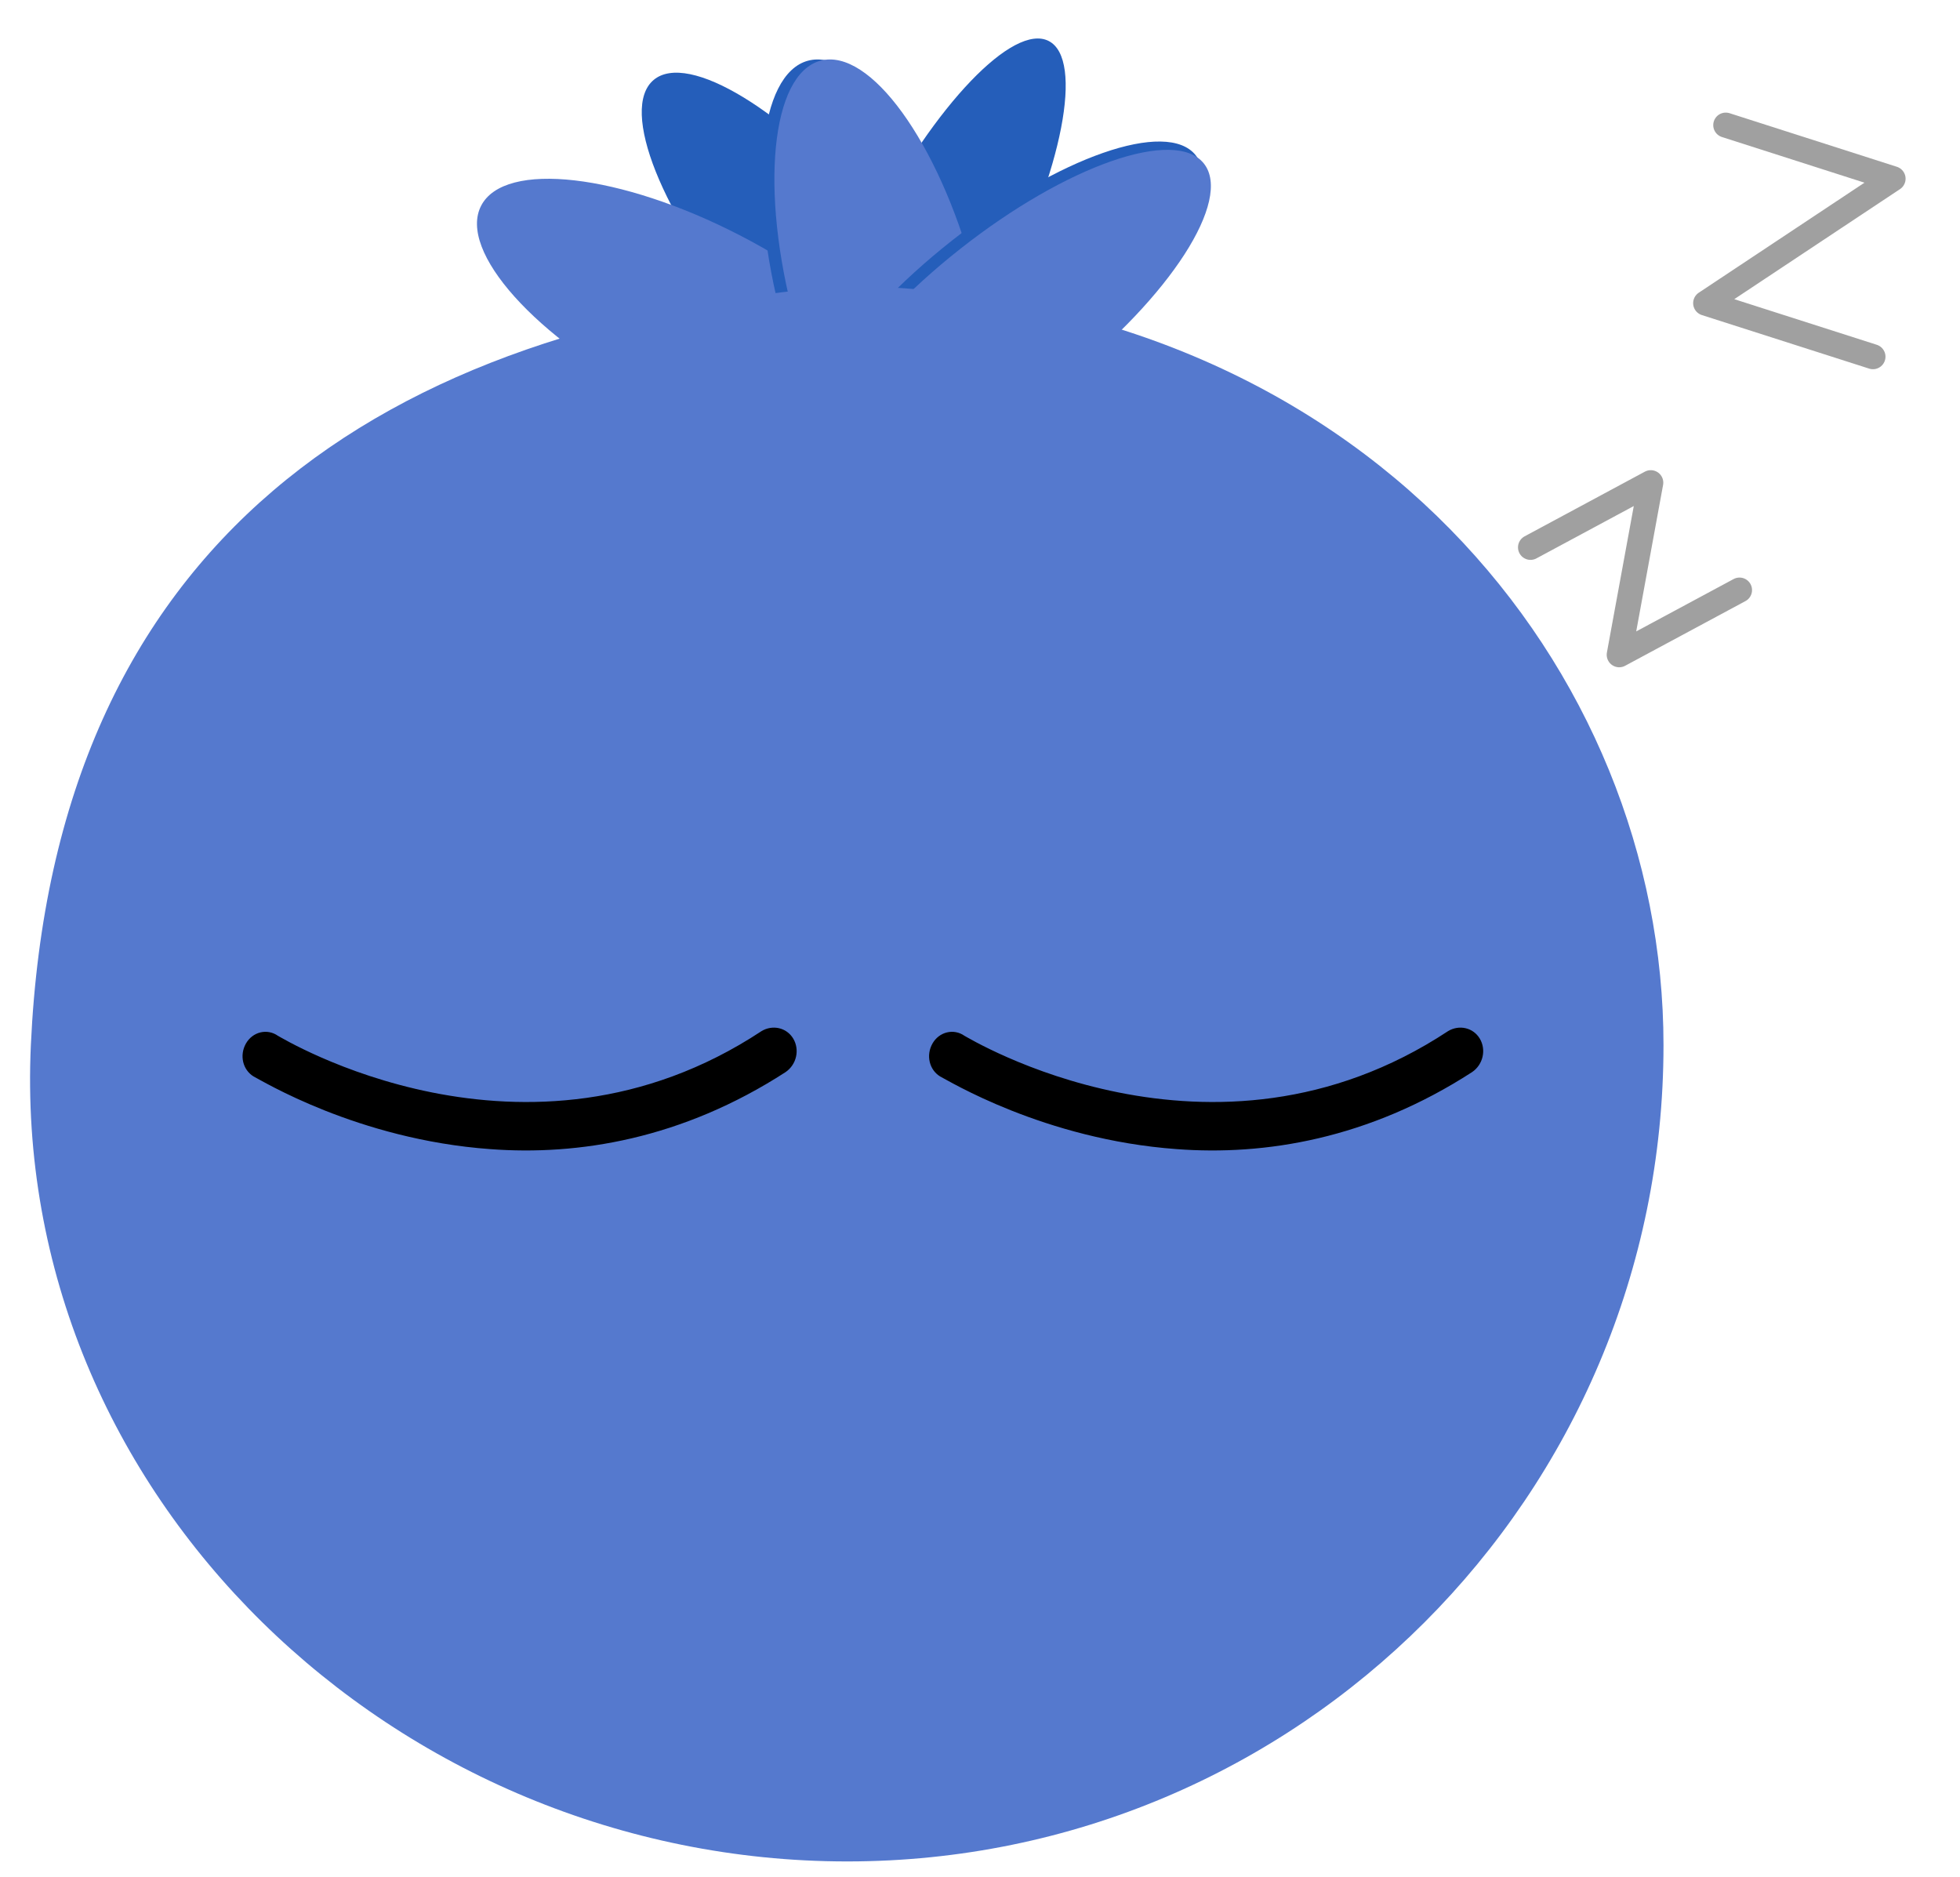 <svg width="47" height="45" viewBox="0 0 47 45" fill="none" xmlns="http://www.w3.org/2000/svg">
    <path
        d="M23.993 6.972C25.477 4.103 25.995 1.421 25.149 0.984C24.303 0.546 22.413 2.517 20.929 5.387C19.444 8.257 18.926 10.938 19.773 11.376C20.619 11.813 22.508 9.842 23.993 6.972Z"
        fill="#255EBA" />
    <path
        d="M23.224 10.855C24.047 10.16 23.023 7.596 20.938 5.128C18.853 2.66 16.496 1.223 15.673 1.918C14.85 2.613 15.874 5.177 17.959 7.645C20.044 10.113 22.402 11.55 23.224 10.855Z"
        fill="#255EBA" />
    <path
        d="M21.93 10.309C22.493 9.22 20.623 7.133 17.754 5.649C14.884 4.164 12.101 3.844 11.538 4.932C10.974 6.021 12.844 8.108 15.713 9.592C18.583 11.077 21.366 11.398 21.93 10.309Z"
        fill="#5579CE" />
    <path
        d="M22.431 12.75C23.614 12.43 23.89 9.642 23.045 6.523C22.201 3.404 20.557 1.136 19.374 1.456C18.19 1.776 17.915 4.564 18.759 7.683C19.604 10.802 21.247 13.07 22.431 12.75Z"
        fill="#255EBA" />
    <path
        d="M22.731 12.75C23.914 12.43 24.189 9.642 23.345 6.523C22.501 3.404 20.857 1.136 19.674 1.456C18.49 1.776 18.215 4.564 19.059 7.683C19.904 10.802 21.547 13.07 22.731 12.75Z"
        fill="#5579CE" />
    <path
        d="M25.32 8.923C27.859 6.924 29.36 4.596 28.673 3.724C27.986 2.852 25.372 3.765 22.833 5.764C20.295 7.763 18.794 10.091 19.481 10.963C20.168 11.835 22.782 10.921 25.32 8.923Z"
        fill="#255EBA" />
    <path
        d="M25.518 9.122C28.056 7.123 29.557 4.795 28.87 3.923C28.183 3.051 25.569 3.965 23.031 5.964C20.492 7.963 18.992 10.29 19.678 11.162C20.365 12.034 22.98 11.121 25.518 9.122Z"
        fill="#5579CE" />
    <path
        d="M39.89 25.059C39.89 35.874 31.13 44.634 20.315 44.634C9.5 44.634 0.245 35.859 0.74 25.059C1.295 12.984 9.14 7.764 20.315 6.849C32.765 7.104 39.89 16.089 39.89 25.059Z"
        fill="#5579CE" />
    <path
        d="M11.758 27.554C8.568 27.324 6.255 25.895 6.08 25.811C5.821 25.652 5.737 25.303 5.898 25.021C6.059 24.739 6.408 24.656 6.665 24.837C6.731 24.866 12.589 28.468 18.262 24.724C18.526 24.565 18.862 24.639 19.021 24.903C19.18 25.168 19.104 25.525 18.838 25.707C16.354 27.314 13.861 27.713 11.758 27.554Z"
        fill="black" />
    <path
        d="M28.221 27.554C25.03 27.324 22.718 25.895 22.543 25.811C22.284 25.652 22.2 25.303 22.361 25.021C22.522 24.739 22.871 24.656 23.128 24.837C23.194 24.866 29.052 28.468 34.725 24.724C34.989 24.565 35.325 24.639 35.484 24.903C35.643 25.168 35.567 25.525 35.3 25.707C32.817 27.314 30.324 27.713 28.221 27.554Z"
        fill="black" />
    <path d="M36.701 13.125L39.585 11.574L38.828 15.7L41.713 14.149" stroke="#A0A0A0" stroke-width="0.6"
        stroke-linecap="round" stroke-linejoin="round" />
    <path d="M41.383 3L45.395 4.285L40.901 7.269L44.913 8.553" stroke="#A0A0A0" stroke-width="0.6"
        stroke-linecap="round" stroke-linejoin="round" />
</svg>